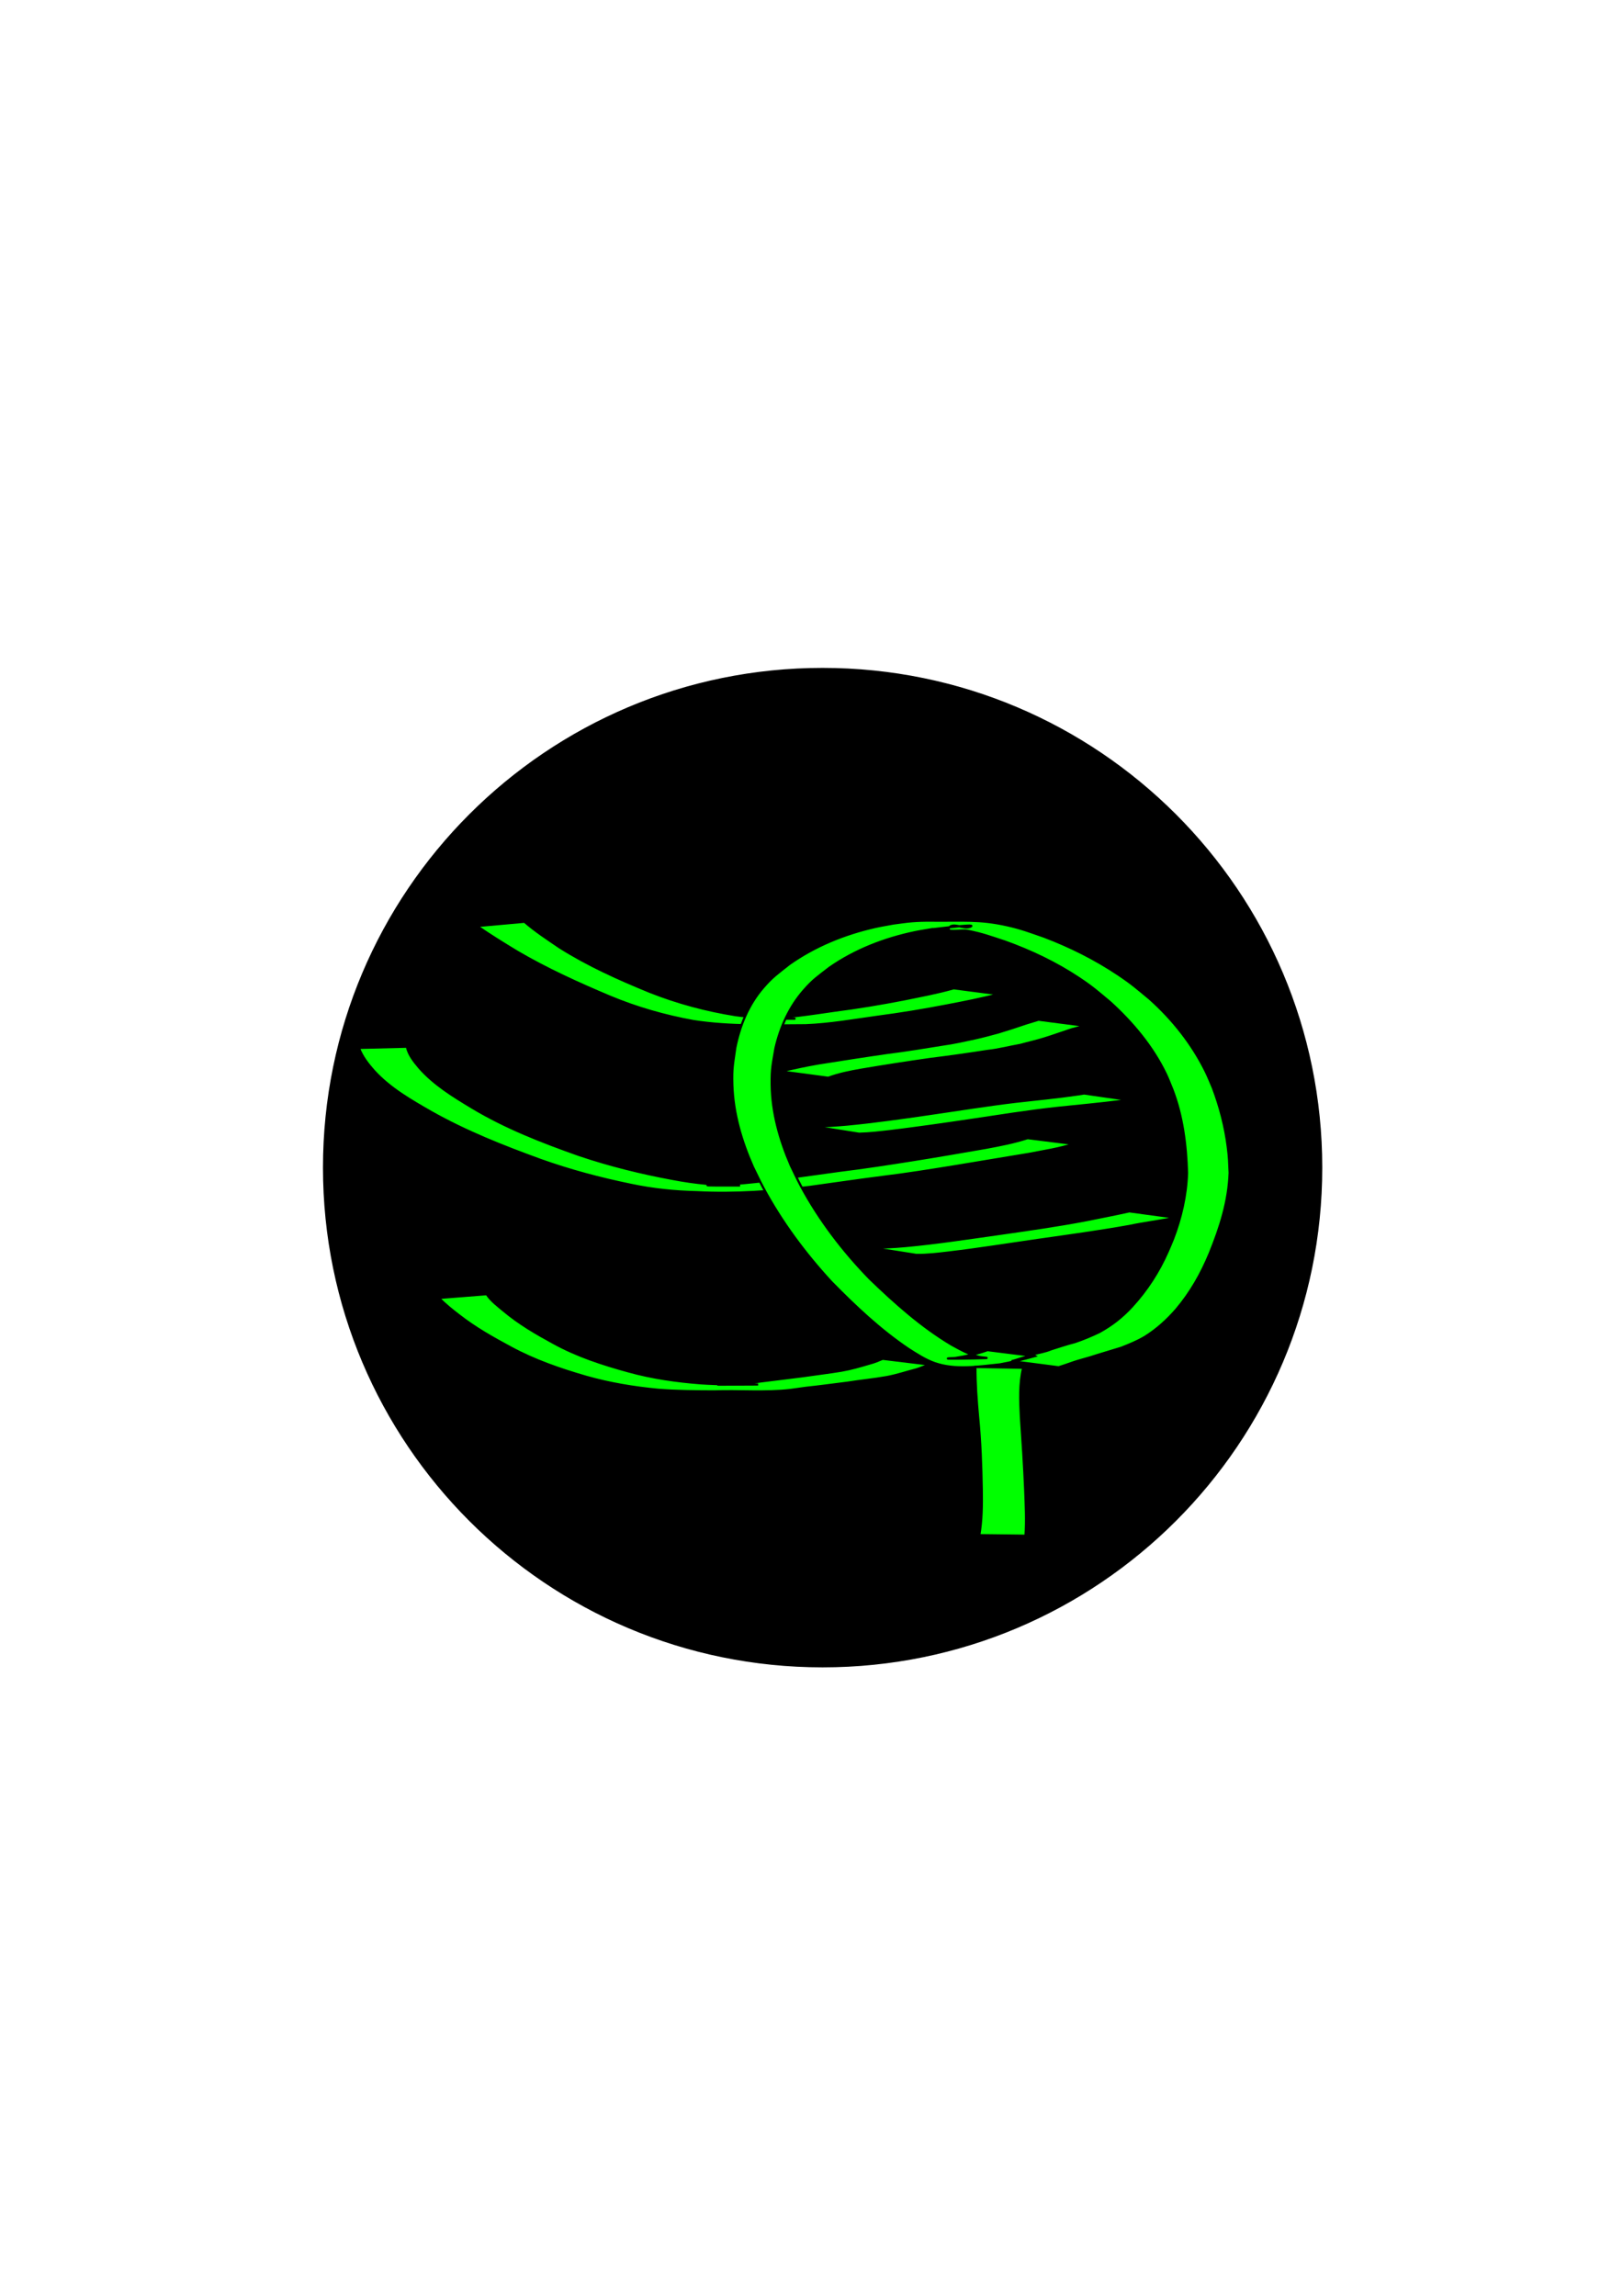 <?xml version="1.0" encoding="UTF-8" standalone="no"?>
<!-- Created with Inkscape (http://www.inkscape.org/) -->

<svg
   xmlns:dc="http://purl.org/dc/elements/1.1/"
   xmlns:cc="http://creativecommons.org/ns#"
   xmlns:rdf="http://www.w3.org/1999/02/22-rdf-syntax-ns#"
   xmlns:svg="http://www.w3.org/2000/svg"
   xmlns="http://www.w3.org/2000/svg"
   xmlns:sodipodi="http://sodipodi.sourceforge.net/DTD/sodipodi-0.dtd"
   xmlns:inkscape="http://www.inkscape.org/namespaces/inkscape"
   width="744.094"
   height="1052.362"
   id="svg2"
   version="1.1"
   inkscape:version="0.48.5 r10040"
   sodipodi:docname="logo.svg">
  <defs
     id="defs4" />
  <sodipodi:namedview
     id="base"
     pagecolor="#ffffff"
     bordercolor="#666666"
     borderopacity="1.0"
     inkscape:pageopacity="0.0"
     inkscape:pageshadow="2"
     inkscape:zoom="0.35"
     inkscape:cx="323.6354"
     inkscape:cy="611.14947"
     inkscape:document-units="px"
     inkscape:current-layer="layer1"
     showgrid="false"
     inkscape:window-width="875"
     inkscape:window-height="754"
     inkscape:window-x="592"
     inkscape:window-y="106"
     inkscape:window-maximized="0" />
  <g
     inkscape:label="Layer 1"
     inkscape:groupmode="layer"
     id="layer1">
    <g
       id="g3219"
       transform="translate(5.714,-82.857)"
       inkscape:export-filename="C:\Users\nikit_000\Documents\Visual Studio 2013\Projects\QuickLogViewer\Art\Logo\logo24.png"
       inkscape:export-xdpi="4.7145491"
       inkscape:export-ydpi="4.7145491">
      <path
         d="m 600,618.076 c 0,126.237 -102.335,228.571 -228.571,228.571 -126.237,0 -228.571,-102.335 -228.571,-228.571 0,-126.237 102.335,-228.571 228.571,-228.571 126.237,0 228.571,102.335 228.571,228.571 z"
         sodipodi:ry="228.57143"
         sodipodi:rx="228.57143"
         sodipodi:cy="618.07648"
         sodipodi:cx="371.42856"
         id="path3029"
         style="fill:#000000;fill-opacity:1;fill-rule:evenodd;stroke:#000000;stroke-width:1;stroke-miterlimit:4;stroke-opacity:1;stroke-dasharray:none"
         sodipodi:type="arc" />
      <path
         inkscape:connector-curvature="0"
         d="m 234.738,505.375 c 5.029,4.359 10.626,8.032 16.131,11.753 13.018,8.243 27.104,14.546 41.332,20.362 12.687,5.032 25.865,8.549 39.326,10.693 7.202,0.994 14.47,1.367 21.733,1.542 1.718,0.041 6.873,0.085 5.154,0.087 -4.795,0.006 -9.59,-0.05 -14.385,-0.075 11.063,-0.255 22.004,-2.022 32.936,-3.587 10.663,-1.369 21.264,-3.13 31.815,-5.184 7.612,-1.581 15.259,-2.956 22.737,-5.105 0,0 20.715,2.715 20.715,2.715 l 0,0 c -7.832,2.057 -15.758,3.602 -23.709,5.13 -10.659,2.064 -21.368,3.843 -32.136,5.243 -10.895,1.508 -21.761,3.446 -32.775,3.863 -17.121,0.046 -34.395,0.716 -51.389,-1.904 -13.174,-2.39 -26.051,-6.065 -38.419,-11.242 -14.486,-6.106 -28.839,-12.62 -42.419,-20.578 -6.233,-3.775 -12.434,-7.608 -18.428,-11.756 0,0 21.78,-1.957 21.78,-1.957 z"
         id="path3199"
         style="fill:#00ff00;fill-opacity:1;fill-rule:evenodd;stroke:#000000;stroke-width:1;stroke-miterlimit:4;stroke-opacity:1;stroke-dasharray:none" />
      <path
         inkscape:connector-curvature="0"
         d="m 180.82,562.652 c 0.819,3.77 3.334,6.841 5.763,9.714 6.756,7.655 15.552,13.036 24.217,18.244 15.373,9.238 32.13,15.741 48.985,21.689 14.021,4.732 28.407,8.285 42.95,10.972 10.168,1.97 20.487,2.918 30.834,2.983 -4.843,-0.017 -9.687,0.074 -14.528,-0.051 -1.768,-0.045 3.536,-0.094 5.303,-0.187 7.281,-0.382 14.541,-1.14 21.784,-1.948 11.06,-1.439 22.093,-3.07 33.148,-4.548 11.199,-1.36 22.346,-3.099 33.489,-4.853 11.211,-1.767 22.389,-3.741 33.574,-5.663 6.417,-1.201 12.867,-2.425 19.084,-4.454 0,0 21.114,2.654 21.114,2.654 l 0,0 c -6.648,2.234 -13.658,3.224 -20.517,4.582 -11.314,1.847 -22.617,3.76 -33.928,5.629 -11.084,1.791 -22.171,3.586 -33.321,4.933 -11.077,1.413 -22.123,3.06 -33.187,4.572 -17.163,2.046 -34.356,3.31 -51.68,2.419 -10.234,-0.226 -20.418,-1.268 -30.444,-3.396 -14.074,-2.905 -27.985,-6.584 -41.52,-11.445 -17.104,-6.228 -34.091,-12.948 -49.975,-21.922 -9.297,-5.324 -18.783,-10.754 -26.108,-18.727 -2.847,-3.208 -5.515,-6.59 -7.024,-10.659 0,0 21.988,-0.539 21.988,-0.539 z"
         id="path3201"
         style="fill:#00ff00;fill-opacity:1;fill-rule:evenodd;stroke:#000000;stroke-width:1;stroke-miterlimit:4;stroke-opacity:1;stroke-dasharray:none" />
      <path
         inkscape:connector-curvature="0"
         d="m 217.393,676.085 c 2.061,3.074 5.149,5.371 7.975,7.708 6.862,5.771 14.686,10.329 22.543,14.6 10.803,5.991 22.574,9.816 34.435,13.068 10.89,3.031 22.059,4.616 33.305,5.487 8.723,0.548 17.468,0.541 26.205,0.528 -33.134,0.143 -12.879,0.172 -5.458,-0.54 2.208,-0.212 4.588,-0.562 6.786,-0.865 6.353,-0.816 12.715,-1.557 19.067,-2.378 5.938,-0.878 11.901,-1.563 17.824,-2.543 4.501,-0.783 8.87,-2.072 13.239,-3.37 1.949,-0.502 3.792,-1.308 5.645,-2.074 0,0 21.454,2.608 21.454,2.608 l 0,0 c -2.011,0.691 -3.917,1.627 -5.957,2.233 -4.535,1.163 -8.971,2.68 -13.586,3.533 -6.004,1.082 -12.082,1.624 -18.104,2.596 -6.376,0.803 -12.744,1.667 -19.135,2.346 -0.077,0.011 -6.889,0.961 -6.893,0.962 -11.614,1.342 -23.458,0.257 -35.056,0.684 -8.592,-0.035 -17.193,-0.091 -25.763,-0.77 -11.095,-1.066 -22.099,-2.875 -32.837,-5.927 -11.937,-3.452 -23.736,-7.522 -34.691,-13.472 -8.226,-4.422 -16.428,-9.042 -23.784,-14.832 -3.203,-2.44 -6.318,-4.973 -9.133,-7.858 0,0 21.92,-1.725 21.92,-1.725 z"
         id="path3203"
         style="fill:#00ff00;fill-opacity:1;fill-rule:evenodd;stroke:#000000;stroke-width:1;stroke-miterlimit:4;stroke-opacity:1;stroke-dasharray:none" />
      <path
         inkscape:connector-curvature="0"
         d="m 468.735,704.453 c -5.291,1.436 -10.57,2.854 -15.97,3.814 -9.914,1.013 -20.5,2.757 -30.02,-0.594 -4.287,-1.509 -8.107,-4.041 -11.917,-6.447 -13.009,-8.772 -24.45,-19.573 -35.406,-30.737 -12.037,-13.061 -22.713,-27.427 -31.152,-43.081 -1.69,-3.136 -3.179,-6.376 -4.769,-9.563 -5.278,-11.929 -9.04,-24.551 -9.464,-37.663 -0.251,-7.78 0.31,-9.52 1.359,-17.1 2.069,-10.106 5.984,-19.705 12.783,-27.581 4.39,-5.086 6.743,-6.554 11.994,-10.737 11.772,-8.307 25.285,-13.812 39.307,-16.984 2.8,-0.634 5.641,-1.074 8.462,-1.611 2.823,-0.342 5.633,-0.808 8.469,-1.026 2.804,-0.216 5.619,-0.304 8.431,-0.276 15.211,0.151 22.475,-0.714 35.083,2.091 6.782,1.509 10.42,2.971 16.991,5.233 11.902,4.511 23.371,10.229 33.956,17.319 6.663,4.462 8.324,6.08 14.447,11.123 10.555,9.419 19.551,20.754 25.8,33.488 1.177,2.398 2.144,4.894 3.216,7.341 3.287,8.732 5.663,17.808 6.838,27.07 0.678,5.342 0.628,6.612 0.866,11.937 -0.466,13.055 -4.277,24.915 -9.133,36.9 -3.918,9.439 -8.702,17.88 -15.282,25.692 -4.239,4.875 -8.97,9.181 -14.447,12.6 -3.427,2.033 -7.12,3.553 -10.823,4.997 -3.717,1.16 -7.446,2.289 -11.179,3.403 -3.837,1.342 -7.817,2.176 -11.64,3.554 -1.949,0.718 -3.931,1.34 -5.905,1.988 0,0 -21.534,-2.802 -21.534,-2.802 l 0,0 c 2.081,-0.501 4.072,-1.285 6.146,-1.817 1.154,-0.405 2.29,-0.862 3.456,-1.231 2.785,-0.881 5.726,-1.218 8.427,-2.39 3.647,-1.137 7.264,-2.377 10.966,-3.319 3.813,-1.278 7.525,-2.834 11.154,-4.567 5.895,-3.253 10.536,-6.885 15.121,-11.878 6.768,-7.394 12.198,-15.801 16.249,-24.988 0.818,-1.935 1.701,-3.844 2.455,-5.805 3.725,-9.68 6.096,-19.879 6.425,-30.266 -0.367,-13.04 -2.031,-26.064 -6.733,-38.324 -1.011,-2.393 -1.903,-4.841 -3.034,-7.179 -6.083,-12.574 -15.217,-23.462 -25.493,-32.81 -5.772,-4.784 -7.796,-6.71 -14.095,-10.91 -10.607,-7.072 -22.193,-12.581 -34.175,-16.877 -6.949,-2.268 -9.968,-3.481 -17.132,-4.917 -2.805,-0.562 -9.983,1.143 -8.483,-1.293 1.681,-2.732 6.601,0.578 9.61,-0.536 5.3,-1.963 -22.392,1.933 -16.926,1.004 -2.813,0.497 -5.644,0.9 -8.44,1.49 -13.886,2.928 -27.301,8.109 -38.983,16.245 -5.219,4.074 -7.323,5.319 -11.693,10.28 -6.688,7.592 -10.866,16.85 -13.118,26.645 -1.224,7.427 -1.816,9.026 -1.718,16.684 0.166,12.859 3.678,25.265 8.74,37.005 1.549,3.15 2.983,6.361 4.648,9.451 8.431,15.642 19.301,29.886 31.691,42.586 11.53,11.097 23.529,21.853 37.328,30.092 4.108,2.252 8.16,4.573 12.762,5.681 1.066,0.257 4.347,0.45 3.251,0.502 -4.768,0.228 -25.67,0.509 -14.319,-0.008 5.062,-0.766 10.015,-1.909 14.847,-3.623 0,0 21.701,2.725 21.701,2.725 z"
         id="path3209"
         style="fill:#00ff00;fill-opacity:1;fill-rule:evenodd;stroke:#000000;stroke-width:1;stroke-miterlimit:4;stroke-opacity:1;stroke-dasharray:none" />
      <path
         inkscape:connector-curvature="0"
         d="m 463.369,709.816 c -1.746,7.325 -1.4,14.945 -1.042,22.401 0.768,11.177 1.512,22.356 1.979,33.55 0.26,7.002 0.646,14.037 0.148,21.038 0,0 -21.193,-0.255 -21.193,-0.255 l 0,0 c 1.191,-6.839 1.234,-13.8 1.132,-20.724 -0.189,-11.174 -0.582,-22.346 -1.685,-33.473 -0.679,-7.618 -1.276,-15.243 -1.222,-22.897 0,0 21.882,0.361 21.882,0.361 z"
         id="path3211"
         style="fill:#00ff00;fill-opacity:1;fill-rule:evenodd;stroke:#000000;stroke-width:1;stroke-miterlimit:4;stroke-opacity:1;stroke-dasharray:none" />
      <path
         inkscape:connector-curvature="0"
         d="m 352.228,573.996 c 5.652,-1.425 11.345,-2.633 17.087,-3.638 10.658,-1.683 21.316,-3.361 31.997,-4.892 8.459,-1.026 16.857,-2.463 25.27,-3.795 4.902,-0.657 9.718,-1.764 14.548,-2.794 3.671,-0.812 7.308,-1.798 10.936,-2.787 4.215,-1.271 8.403,-2.612 12.561,-4.058 1.919,-0.602 3.849,-1.172 5.772,-1.761 0,0 21.193,2.747 21.193,2.747 l 0,0 c -1.983,0.543 -3.94,1.169 -5.94,1.65 -4.155,1.343 -8.255,2.867 -12.427,4.153 -3.623,1.155 -7.35,1.956 -11.009,2.979 -5.068,0.905 -10.063,2.221 -15.193,2.783 -8.726,1.352 -17.47,2.611 -26.235,3.685 -10.525,1.491 -21.025,3.131 -31.509,4.897 -5.15,0.909 -10.335,1.908 -15.251,3.739 0,0 -21.801,-2.907 -21.801,-2.907 z"
         id="path3213"
         style="fill:#00ff00;fill-opacity:1;fill-rule:evenodd;stroke:#000000;stroke-width:1;stroke-miterlimit:4;stroke-opacity:1;stroke-dasharray:none" />
      <path
         inkscape:connector-curvature="0"
         d="m 366.405,599.103 c 5.482,0.176 10.955,-0.309 16.411,-0.776 12.403,-1.199 24.743,-2.94 37.07,-4.736 13.312,-1.905 26.585,-4.086 39.94,-5.678 9.609,-1.101 19.242,-1.993 28.812,-3.409 0.9,-0.139 1.801,-0.277 2.701,-0.416 0,0 20.687,2.983 20.687,2.983 l 0,0 c -0.997,0.126 -1.993,0.252 -2.99,0.378 -10.027,1.292 -20.091,2.214 -30.146,3.262 -13.398,1.463 -26.699,3.626 -40.028,5.603 -12.008,1.78 -24.027,3.496 -36.076,4.973 -4.867,0.559 -9.75,1.152 -14.65,1.258 0,0 -21.73,-3.442 -21.73,-3.442 z"
         id="path3215"
         style="fill:#00ff00;fill-opacity:1;fill-rule:evenodd;stroke:#000000;stroke-width:1;stroke-miterlimit:4;stroke-opacity:1;stroke-dasharray:none" />
      <path
         inkscape:connector-curvature="0"
         d="m 392.669,654.662 c 5.574,0.243 11.127,-0.149 16.677,-0.618 14.155,-1.301 28.21,-3.461 42.281,-5.441 13.714,-1.961 27.437,-3.884 41.046,-6.494 6.463,-1.311 12.943,-2.564 19.381,-3.996 0,0 21.131,2.87 21.131,2.87 l 0,0 c -6.961,1.572 -14.112,2.34 -21.094,3.837 -13.981,2.507 -28.055,4.422 -42.115,6.423 -13.58,1.952 -27.128,4.136 -40.755,5.747 -4.925,0.567 -9.855,1.193 -14.823,1.113 0,0 -21.73,-3.442 -21.73,-3.442 z"
         id="path3217"
         style="fill:#00ff00;fill-opacity:1;fill-rule:evenodd;stroke:#000000;stroke-width:1;stroke-miterlimit:4;stroke-opacity:1;stroke-dasharray:none" />
    </g>
  </g>
</svg>
